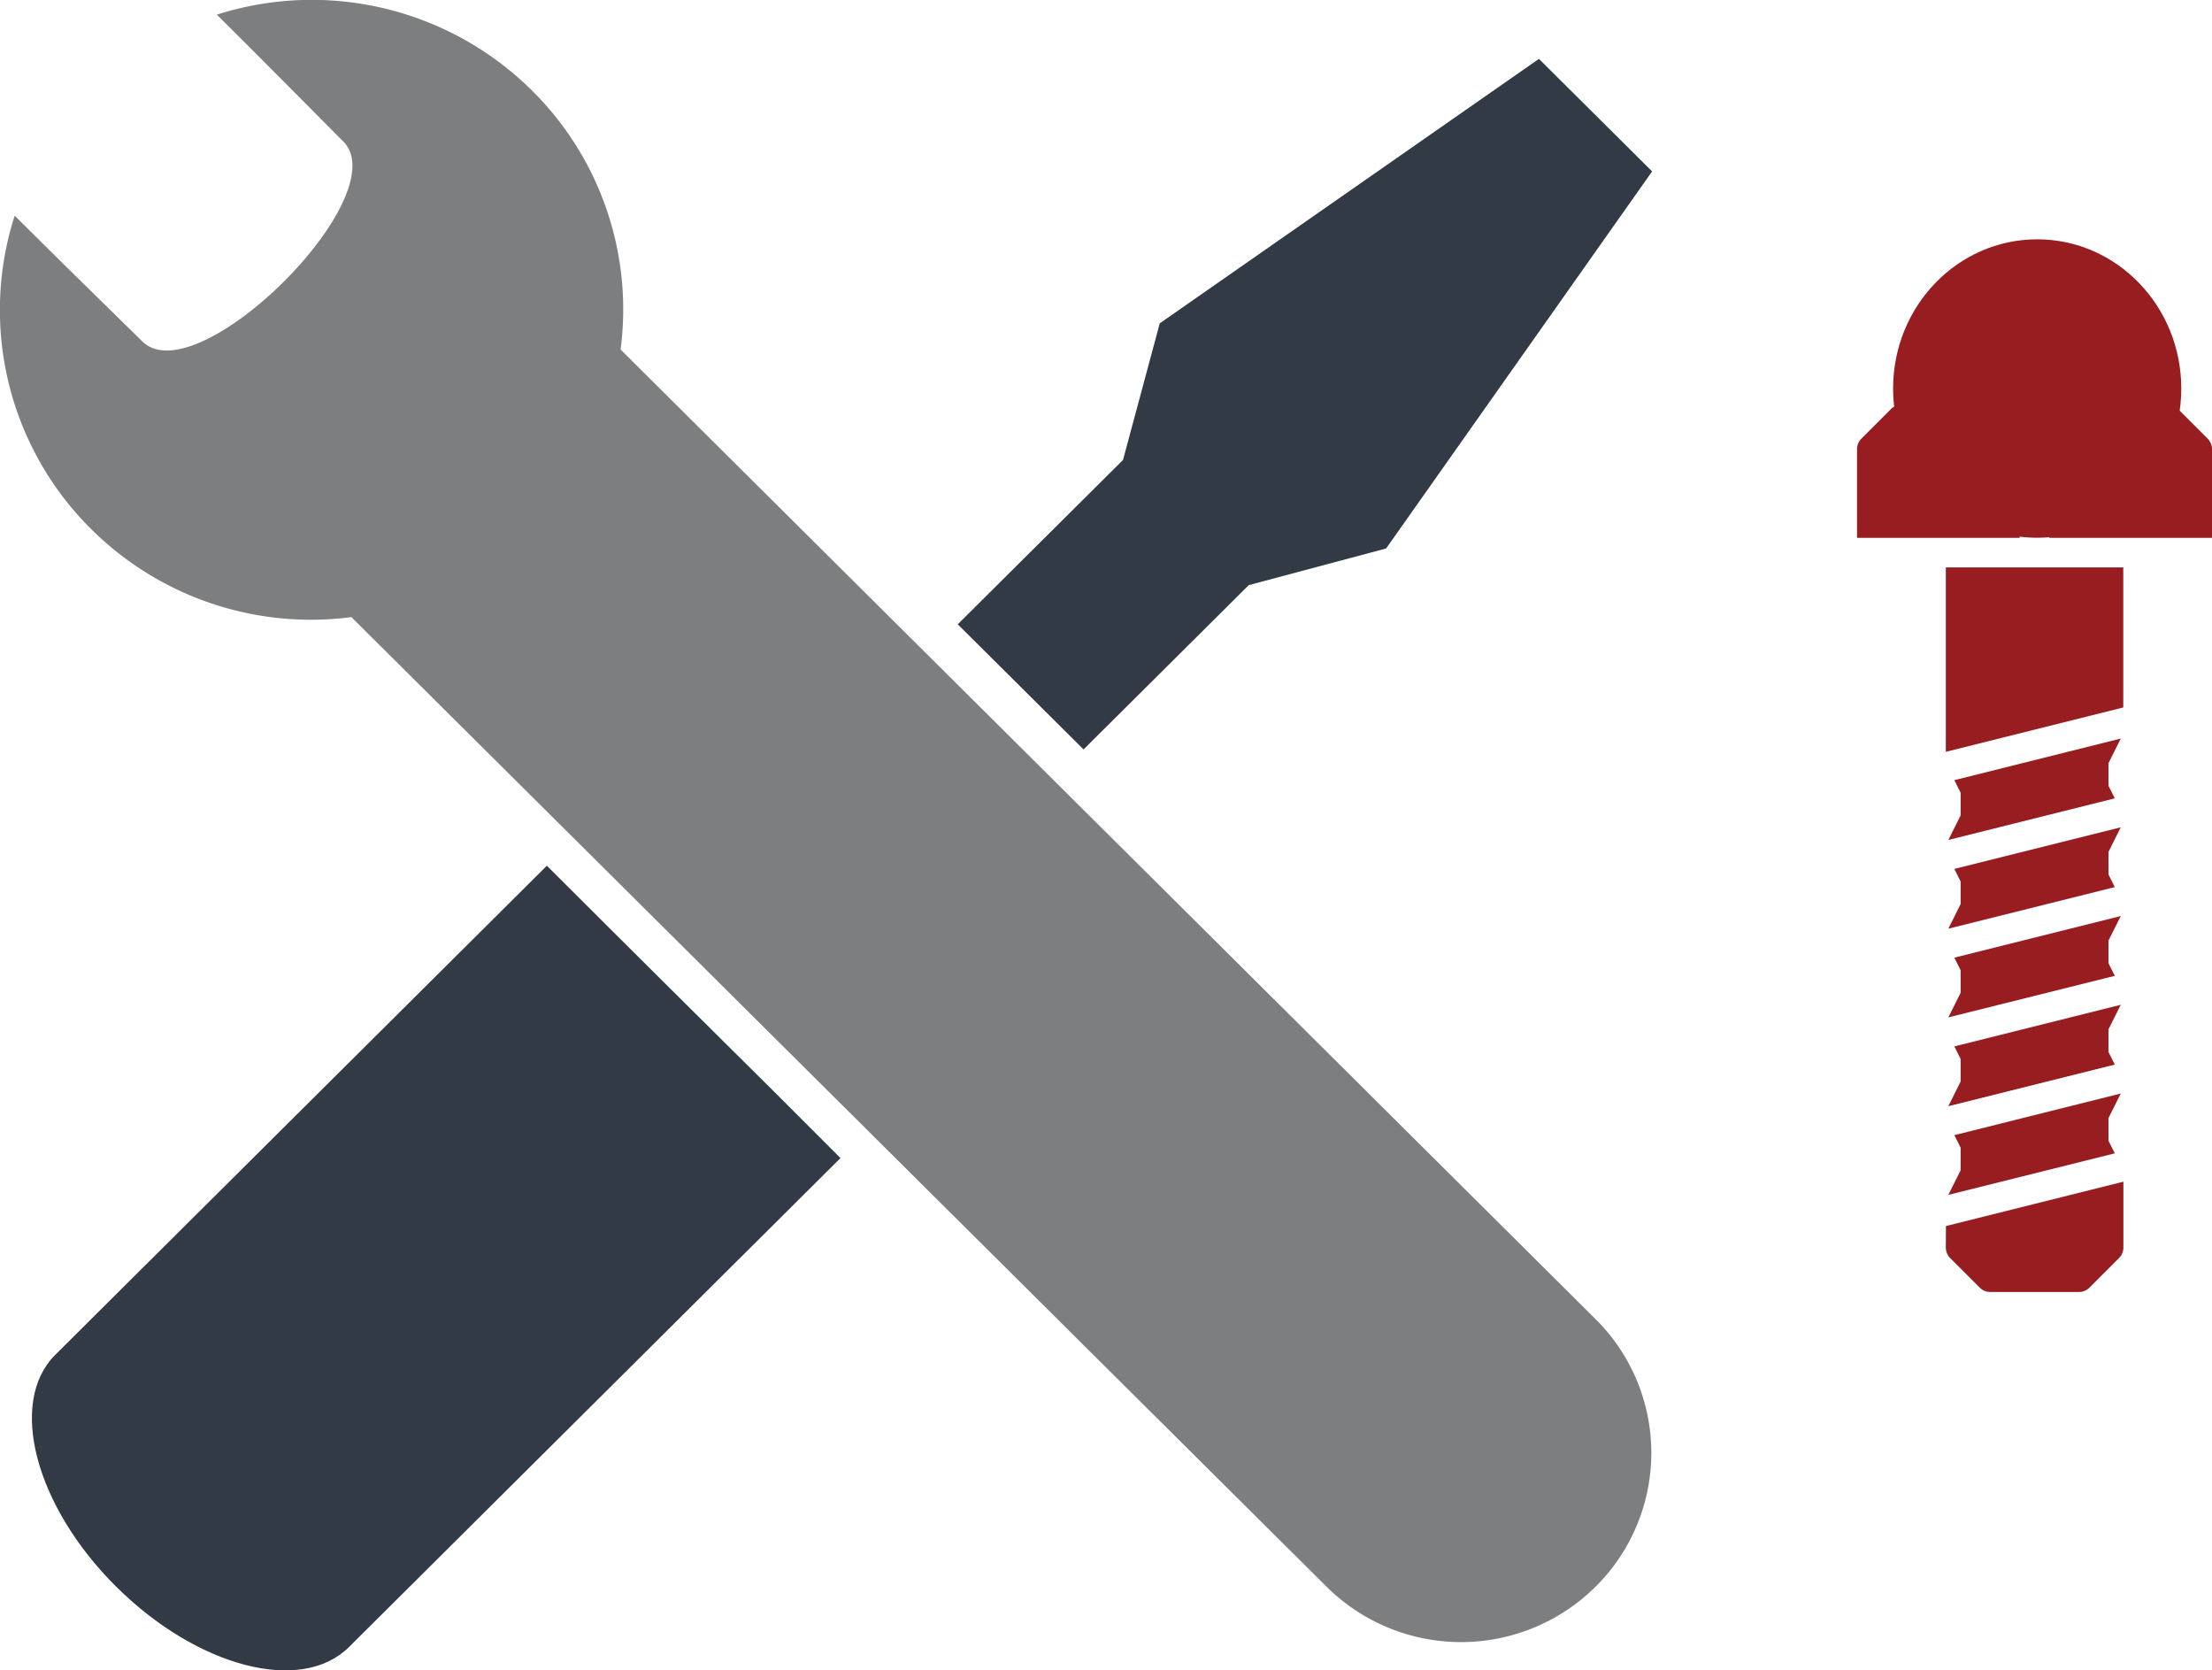 <svg xmlns="http://www.w3.org/2000/svg" viewBox="0 0 360 271.79"><defs><style>.path-dark-blue-90,.path-red-90{opacity:.9}.path-blue,.path-blue-90{fill:#323a45}.path-white{fill:#fff}.path-dark-gray{fill:#7d7e7f}.path-red,.path-red-90{fill:#981d20}.path-transparent{fill:transparent}</style></defs><title>Tools and Solutions</title><path class="path-blue" d="M56.79 268l80-79.57L126.36 178l-7.49-7.43-12-11.91-7.49-7.45L89 140.86 9 220.44c-7.74 7.7-3.31 24.59 9.89 37.71S49 275.71 56.79 268z"/><path class="path-transparent" d="M.113 36.6L36.26.453 72.407 36.6 36.26 72.748z"/><path class="path-dark-gray" d="M256.72 237.5a19.83 19.83 0 1 1-19.83-19.83 19.83 19.83 0 0 1 19.83 19.83"/><path class="path-red" d="M317.09 194.42l27.09-6.76-1.03-2.05v-3.68l2-4-27.08 6.77 1.02 2.05v3.67l-2 4zM317.09 151.11l27.09-6.77-1.03-2.05v-3.67l2-4.01-27.08 6.77 1.02 2.05v3.67l-2 4.01zM317.09 179.99l27.09-6.77-1.03-2.05v-3.68l2-4-27.08 6.77 1.02 2.05v3.67l-2 4.01zM317.09 165.54l27.09-6.76-1.03-2.05v-3.68l2-4-27.08 6.77 1.02 2.05v3.67l-2 4zM317.09 136.67l27.09-6.77-1.03-2.05v-3.67l2-4.01-27.08 6.77 1.02 2.05v3.68l-2 4zM328.71 65.85h-19.25a2.4 2.4 0 0 0-.92.19 2.43 2.43 0 0 0-.79.52l-4.81 4.81a2.36 2.36 0 0 0-.52.78 2.43 2.43 0 0 0-.19.92v14.44h26.47zM359.81 72.15a2.36 2.36 0 0 0-.52-.78l-4.81-4.81a2.43 2.43 0 0 0-.79-.52 2.4 2.4 0 0 0-.92-.19h-19.24v21.66H360V73.07a2.29 2.29 0 0 0-.19-.92M316.68 122.33l28.88-7.22V92.32h-28.88v30.01zM316.68 203a2.42 2.42 0 0 0 .19.92 2.35 2.35 0 0 0 .52.78l4.81 4.81a2.45 2.45 0 0 0 .79.53 2.4 2.4 0 0 0 .92.18h14.44a2.4 2.4 0 0 0 .92-.18 2.45 2.45 0 0 0 .79-.53l4.81-4.81a2.35 2.35 0 0 0 .52-.78 2.29 2.29 0 0 0 .19-.92v-10.73l-28.88 7.22z"/><path class="path-blue" d="M176.35 121.94l26.89-26.74 22.35-5.96 43.29-61.35-18.42-18.31-61.71 43.03-5.98 22.23-26.9 26.74 20.48 20.36z"/><path class="path-dark-gray" d="M57.19 100.41l158.7 157.76a31.09 31.09 0 0 0 43.79 0 30.65 30.65 0 0 0 0-43.53L101 56.87a50.11 50.11 0 0 0-14.41-42.13 50.91 50.91 0 0 0-51.3-12.36C45.49 12.52 53.37 20.53 55.85 23 64.71 31.82 32 64.35 23.14 55.53c-2.48-2.46-10.55-10.29-20.75-20.44a50.19 50.19 0 0 0 12.45 51 50.74 50.74 0 0 0 42.35 14.32z"/><path class="path-red" d="M355 63.22c0 13.41-10.5 24.28-23.45 24.28S308.1 76.63 308.1 63.22s10.5-24.28 23.45-24.28S355 49.81 355 63.22"/></svg>